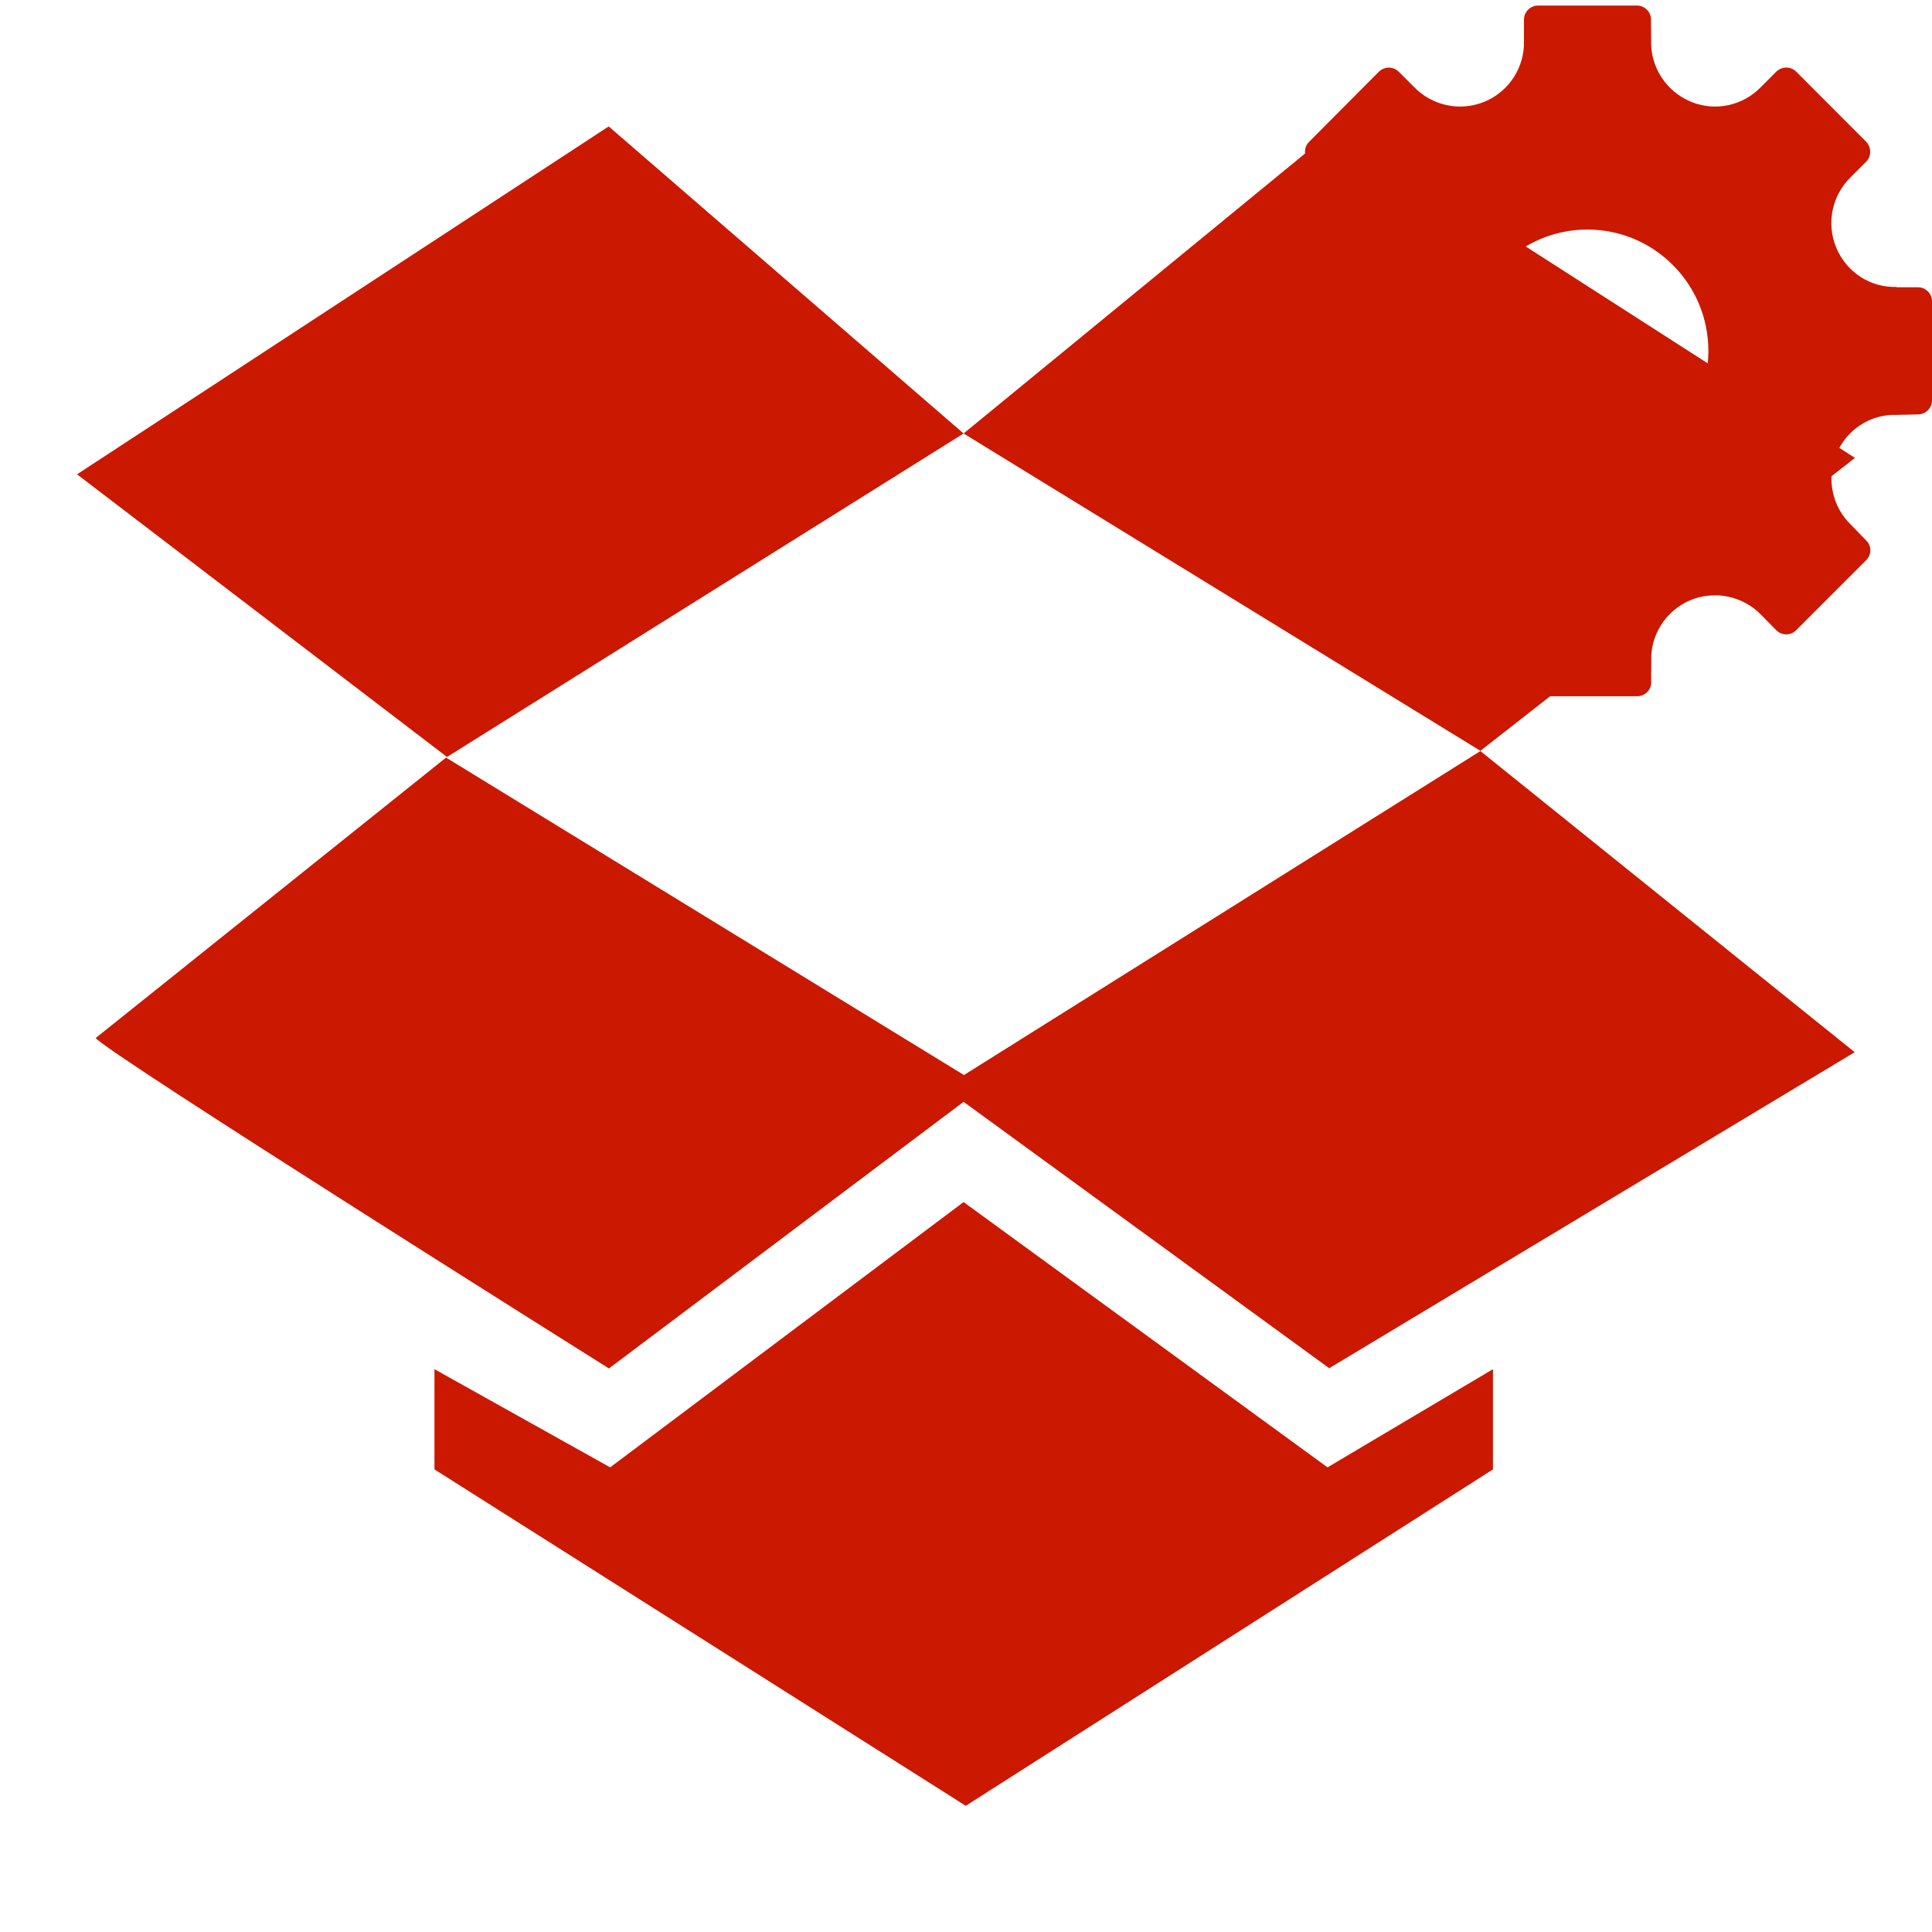 <?xml version="1.0"?><!DOCTYPE svg PUBLIC "-//W3C//DTD SVG 1.1//EN" "http://www.w3.org/Graphics/SVG/1.1/DTD/svg11.dtd"><svg width="16px" height="16px" xmlns="http://www.w3.org/2000/svg" viewBox="0 0 16 16" shape-rendering="geometricPrecision" fill="#cb1800"><defs><mask id="edit-path"><rect fill="#fff" width="100%" height="100%"/><path d="M16.451,1.534c0.091-0.364-0.004-0.77-0.288-1.066l-0.58-0.581 c-0.286-0.287-0.692-0.383-1.065-0.29c-0.194-0.327-0.552-0.548-0.962-0.551h-0.819c-0.41,0-0.77,0.223-0.964,0.554 c-0.38-0.106-0.813,0.038-1.062,0.288l-0.576,0.579C9.846,0.754,9.749,1.165,9.843,1.534c-0.329,0.194-0.55,0.553-0.55,0.962 v0.821c0,0.408,0.221,0.766,0.548,0.96C9.817,4.37,9.806,4.466,9.806,4.562c0.002,0.263,0.14,0.595,0.325,0.781l0.58,0.581 c0.248,0.248,0.68,0.393,1.062,0.287c0.194,0.332,0.555,0.555,0.963,0.555h0.82c0.298,0,0.588-0.121,0.796-0.333 c0.059-0.06,0.112-0.134,0.158-0.216c0.098,0.025,0.201,0.031,0.3,0.036c0.26-0.004,0.588-0.144,0.771-0.328l0.57-0.572 c0.215-0.21,0.337-0.503,0.335-0.803c0-0.085-0.016-0.178-0.042-0.271C16.777,4.086,17,3.727,17,3.315V2.494 C17,2.086,16.779,1.728,16.451,1.534z" fill="#000"/></mask></defs><g fill="#cb1800"><g><path d="M15.884,2.379h-0.177V2.376c-0.212,0.008-0.414-0.118-0.5-0.325c-0.086-0.207-0.031-0.439,0.122-0.586l0.126-0.126 c0.044-0.044,0.044-0.119,0-0.165l-0.579-0.58c-0.046-0.046-0.119-0.046-0.166,0l-0.125,0.125 C14.439,0.872,14.208,0.929,14,0.841c-0.206-0.087-0.331-0.289-0.326-0.501l-0.001-0.177c0-0.065-0.052-0.117-0.117-0.117 h-0.819c-0.063,0-0.117,0.053-0.116,0.117l0,0.178c0.005,0.212-0.119,0.414-0.326,0.501c-0.208,0.086-0.439,0.03-0.585-0.122 l-0.126-0.126c-0.045-0.045-0.119-0.045-0.165,0l-0.578,0.581c-0.045,0.045-0.045,0.118,0,0.164l0.123,0.127 c0.154,0.147,0.209,0.379,0.124,0.586c-0.086,0.207-0.289,0.333-0.499,0.325l-0.178,0.003c-0.065,0-0.117,0.053-0.117,0.117 v0.821c0,0.063,0.052,0.116,0.117,0.116h0.178l-0.002,0.002c0.212-0.008,0.415,0.118,0.501,0.325 c0.085,0.208,0.03,0.44-0.123,0.585v0.001l-0.125,0.127c-0.044,0.044-0.044,0.12,0,0.163l0.579,0.58 c0.046,0.046,0.119,0.046,0.165,0l0.127-0.124c0.146-0.153,0.377-0.208,0.585-0.123c0.207,0.088,0.331,0.29,0.326,0.502 l0.002,0.177h-0.002c0.001,0.066,0.053,0.117,0.116,0.117h0.002h0.817h0.001c0.064,0,0.117-0.051,0.117-0.117h-0.001 l0.001-0.177C13.668,5.26,13.793,5.058,14,4.97c0.208-0.085,0.439-0.03,0.586,0.123l0.124,0.126 c0.046,0.046,0.121,0.046,0.165,0l0.58-0.58c0.046-0.045,0.046-0.119,0-0.163l-0.125-0.129 c-0.153-0.146-0.208-0.378-0.122-0.586c0.085-0.207,0.288-0.333,0.5-0.325l0.177-0.004C15.947,3.432,16,3.379,16,3.315V2.494 C16,2.431,15.947,2.379,15.884,2.379z M13.146,3.91c-0.553,0-1.001-0.449-1.001-1.004c0-0.555,0.448-1.005,1.001-1.005 c0.553,0,1.002,0.45,1.002,1.005C14.149,3.461,13.7,3.91,13.146,3.91z"/></g></g><g mask="url(#edit-path)"><path d="M12.26,6.22L7.983,8.903L3.694,6.274L0.793,8.596c0.046,0.096,4.25,2.737,4.25,2.737L7.98,9.125 l3.028,2.206l4.352-2.617L12.26,6.22z"/><polygon points="7.98,9.955 5.053,12.152 3.598,11.339 3.598,12.169 7.998,14.955 12.364,12.169 12.364,11.339 10.994,12.152"/><polygon points="11.084,1.045 7.98,3.59 12.26,6.218 15.362,3.792"/><polygon points="0.638,3.928 3.702,6.269 7.98,3.59 5.041,1.047"/><rect x="12.259" y="6.219" transform="matrix(0.84 -0.542 0.542 0.84 -1.413 7.646)" width="0.001" height="0.001"/></g></svg>
